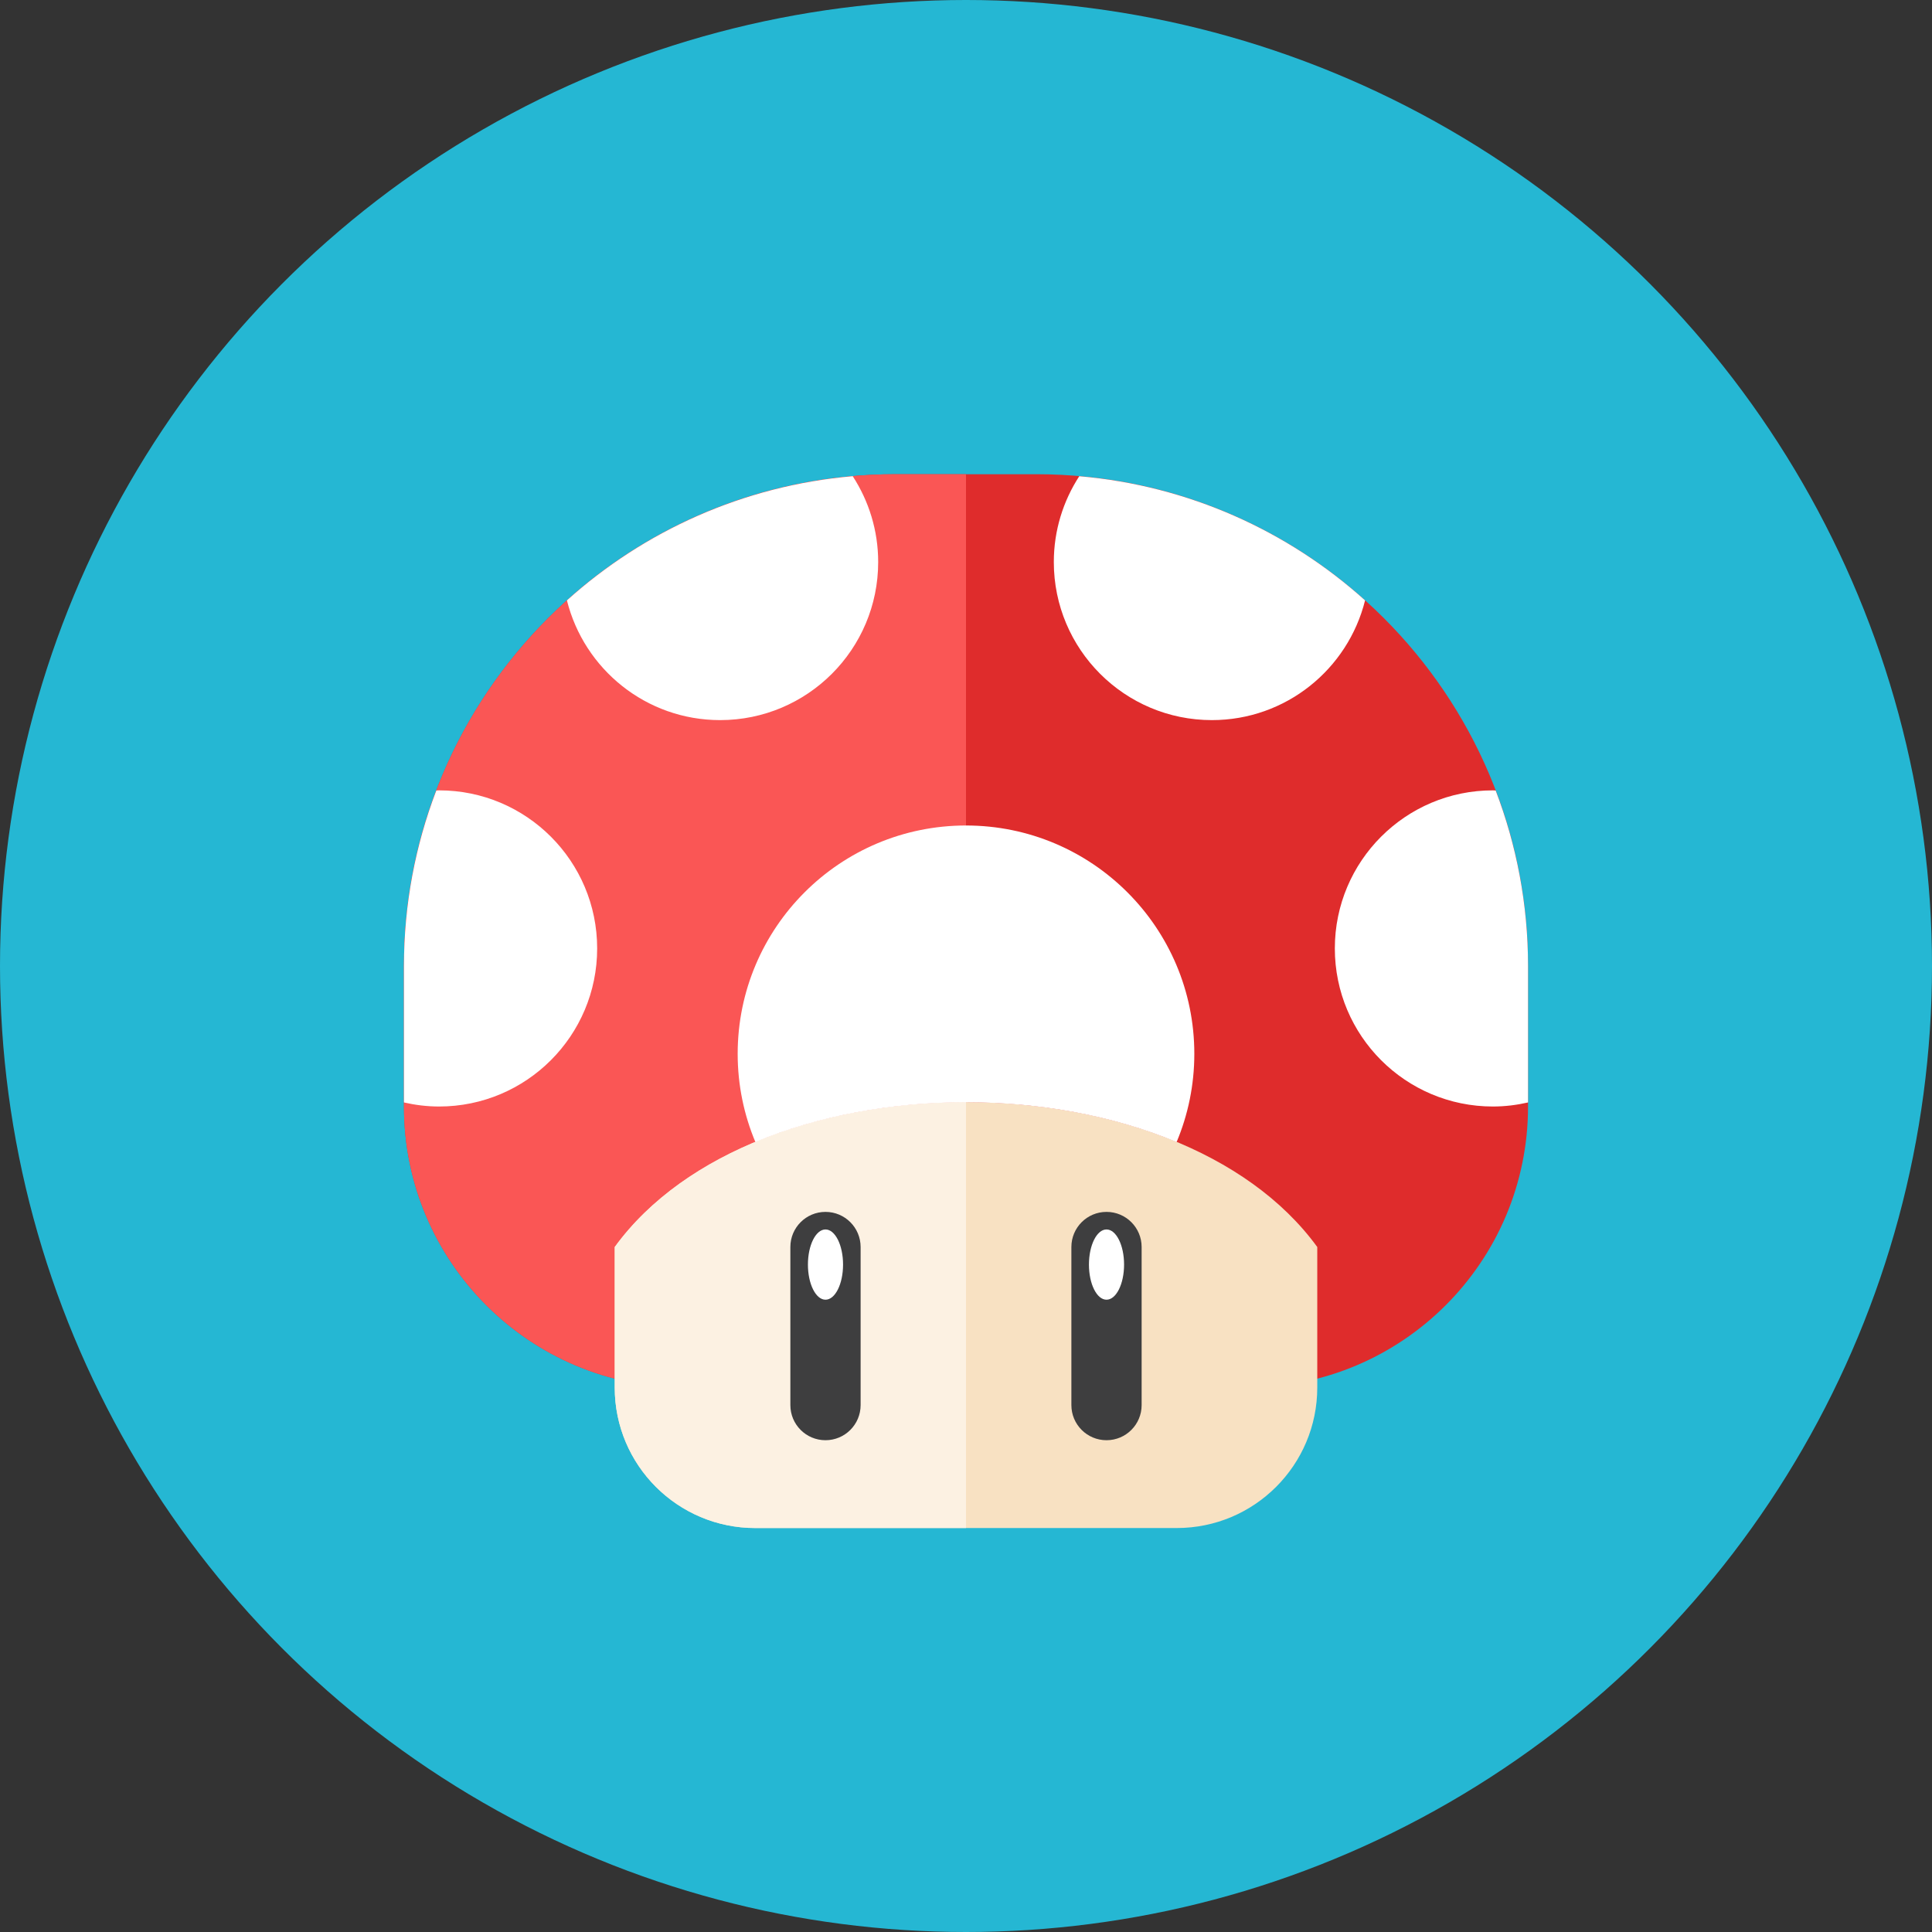<?xml version="1.0" encoding="iso-8859-1"?>
<!-- Generator: Adobe Illustrator 17.1.0, SVG Export Plug-In . SVG Version: 6.00 Build 0)  -->
<!DOCTYPE svg PUBLIC "-//W3C//DTD SVG 1.0//EN" "http://www.w3.org/TR/2001/REC-SVG-20010904/DTD/svg10.dtd">
<svg version="1.0" xmlns="http://www.w3.org/2000/svg" xmlns:xlink="http://www.w3.org/1999/xlink" x="0px" y="0px" width="110px"
	 height="110px" viewBox="0 0 110 110" style="enable-background:new 0 0 110 110;" xml:space="preserve">
<rect x="0" y="0" width="110" height="110" fill="#333333" stroke="none"/>
<g id="Artboard">
</g>
<g id="Multicolor">
	<circle style="fill:#25B7D3;" cx="55" cy="55" r="55"/>
	<g>
		<path style="fill:#DF2C2C;" d="M59,27h-4h-4c-15.464,0-28,12.536-28,28v8c0,8.837,7.164,16,16,16h16h16c8.836,0,16-7.163,16-16v-8
			C87,39.536,74.464,27,59,27z"/>
		<path style="fill:#FA5655;" d="M51,27c-15.464,0-28,12.536-28,28v8c0,8.836,7.164,16,16,16h16V27H51z"/>
		<path style="fill:#F8E1C2;" d="M35,71c8-11,32-11,40,0v8c0,4.418-3.582,8-8,8H43c-4.418,0-8-3.582-8-8V71z"/>
		<path style="fill:#FCF1E2;" d="M35,71v8c0,4.418,3.582,8,8,8h12V62.75C47,62.75,39,65.5,35,71z"/>
		<path style="fill:#3E3E3F;" d="M61,71c0-1.105,0.895-2,2-2s2,0.895,2,2v9c0,1.105-0.895,2-2,2s-2-0.895-2-2V71z"/>
		<path style="fill:#3E3E3F;" d="M45,71c0-1.105,0.895-2,2-2s2,0.895,2,2v9c0,1.105-0.895,2-2,2s-2-0.895-2-2V71z"/>
		<path style="fill:#FFFFFF;" d="M77.722,34.183c-4.392-3.952-10.04-6.53-16.273-7.07C60.536,28.521,60,30.197,60,32
			c0,4.971,4.029,9,9,9C73.216,41,76.745,38.097,77.722,34.183z"/>
		<path style="fill:#FFFFFF;" d="M76,54c0,4.971,4.029,9,9,9c0.688,0,1.356-0.084,2-0.231V55c0-3.521-0.656-6.888-1.843-9.992
			C85.104,45.007,85.053,45,85,45C80.029,45,76,49.029,76,54z"/>
		<path style="fill:#FFFFFF;" d="M32.278,34.183c4.392-3.952,10.04-6.53,16.273-7.07C49.464,28.521,50,30.197,50,32
			c0,4.971-4.029,9-9,9C36.784,41,33.255,38.097,32.278,34.183z"/>
		<path style="fill:#FFFFFF;" d="M34,54c0,4.971-4.029,9-9,9c-0.688,0-1.356-0.084-2-0.231V55c0-3.521,0.656-6.888,1.843-9.992
			C24.896,45.007,24.947,45,25,45C29.971,45,34,49.029,34,54z"/>
		<path style="fill:#FFFFFF;" d="M66.992,65.022C67.64,63.477,68,61.781,68,60c0-7.18-5.82-13-13-13s-13,5.82-13,13
			c0,1.781,0.36,3.477,1.008,5.022C50.24,62.003,59.76,62.003,66.992,65.022z"/>
		<ellipse style="fill:#FFFFFF;" cx="47" cy="72" rx="1" ry="2"/>
		<ellipse style="fill:#FFFFFF;" cx="63" cy="72" rx="1" ry="2"/>
	</g>
</g>
</svg>
